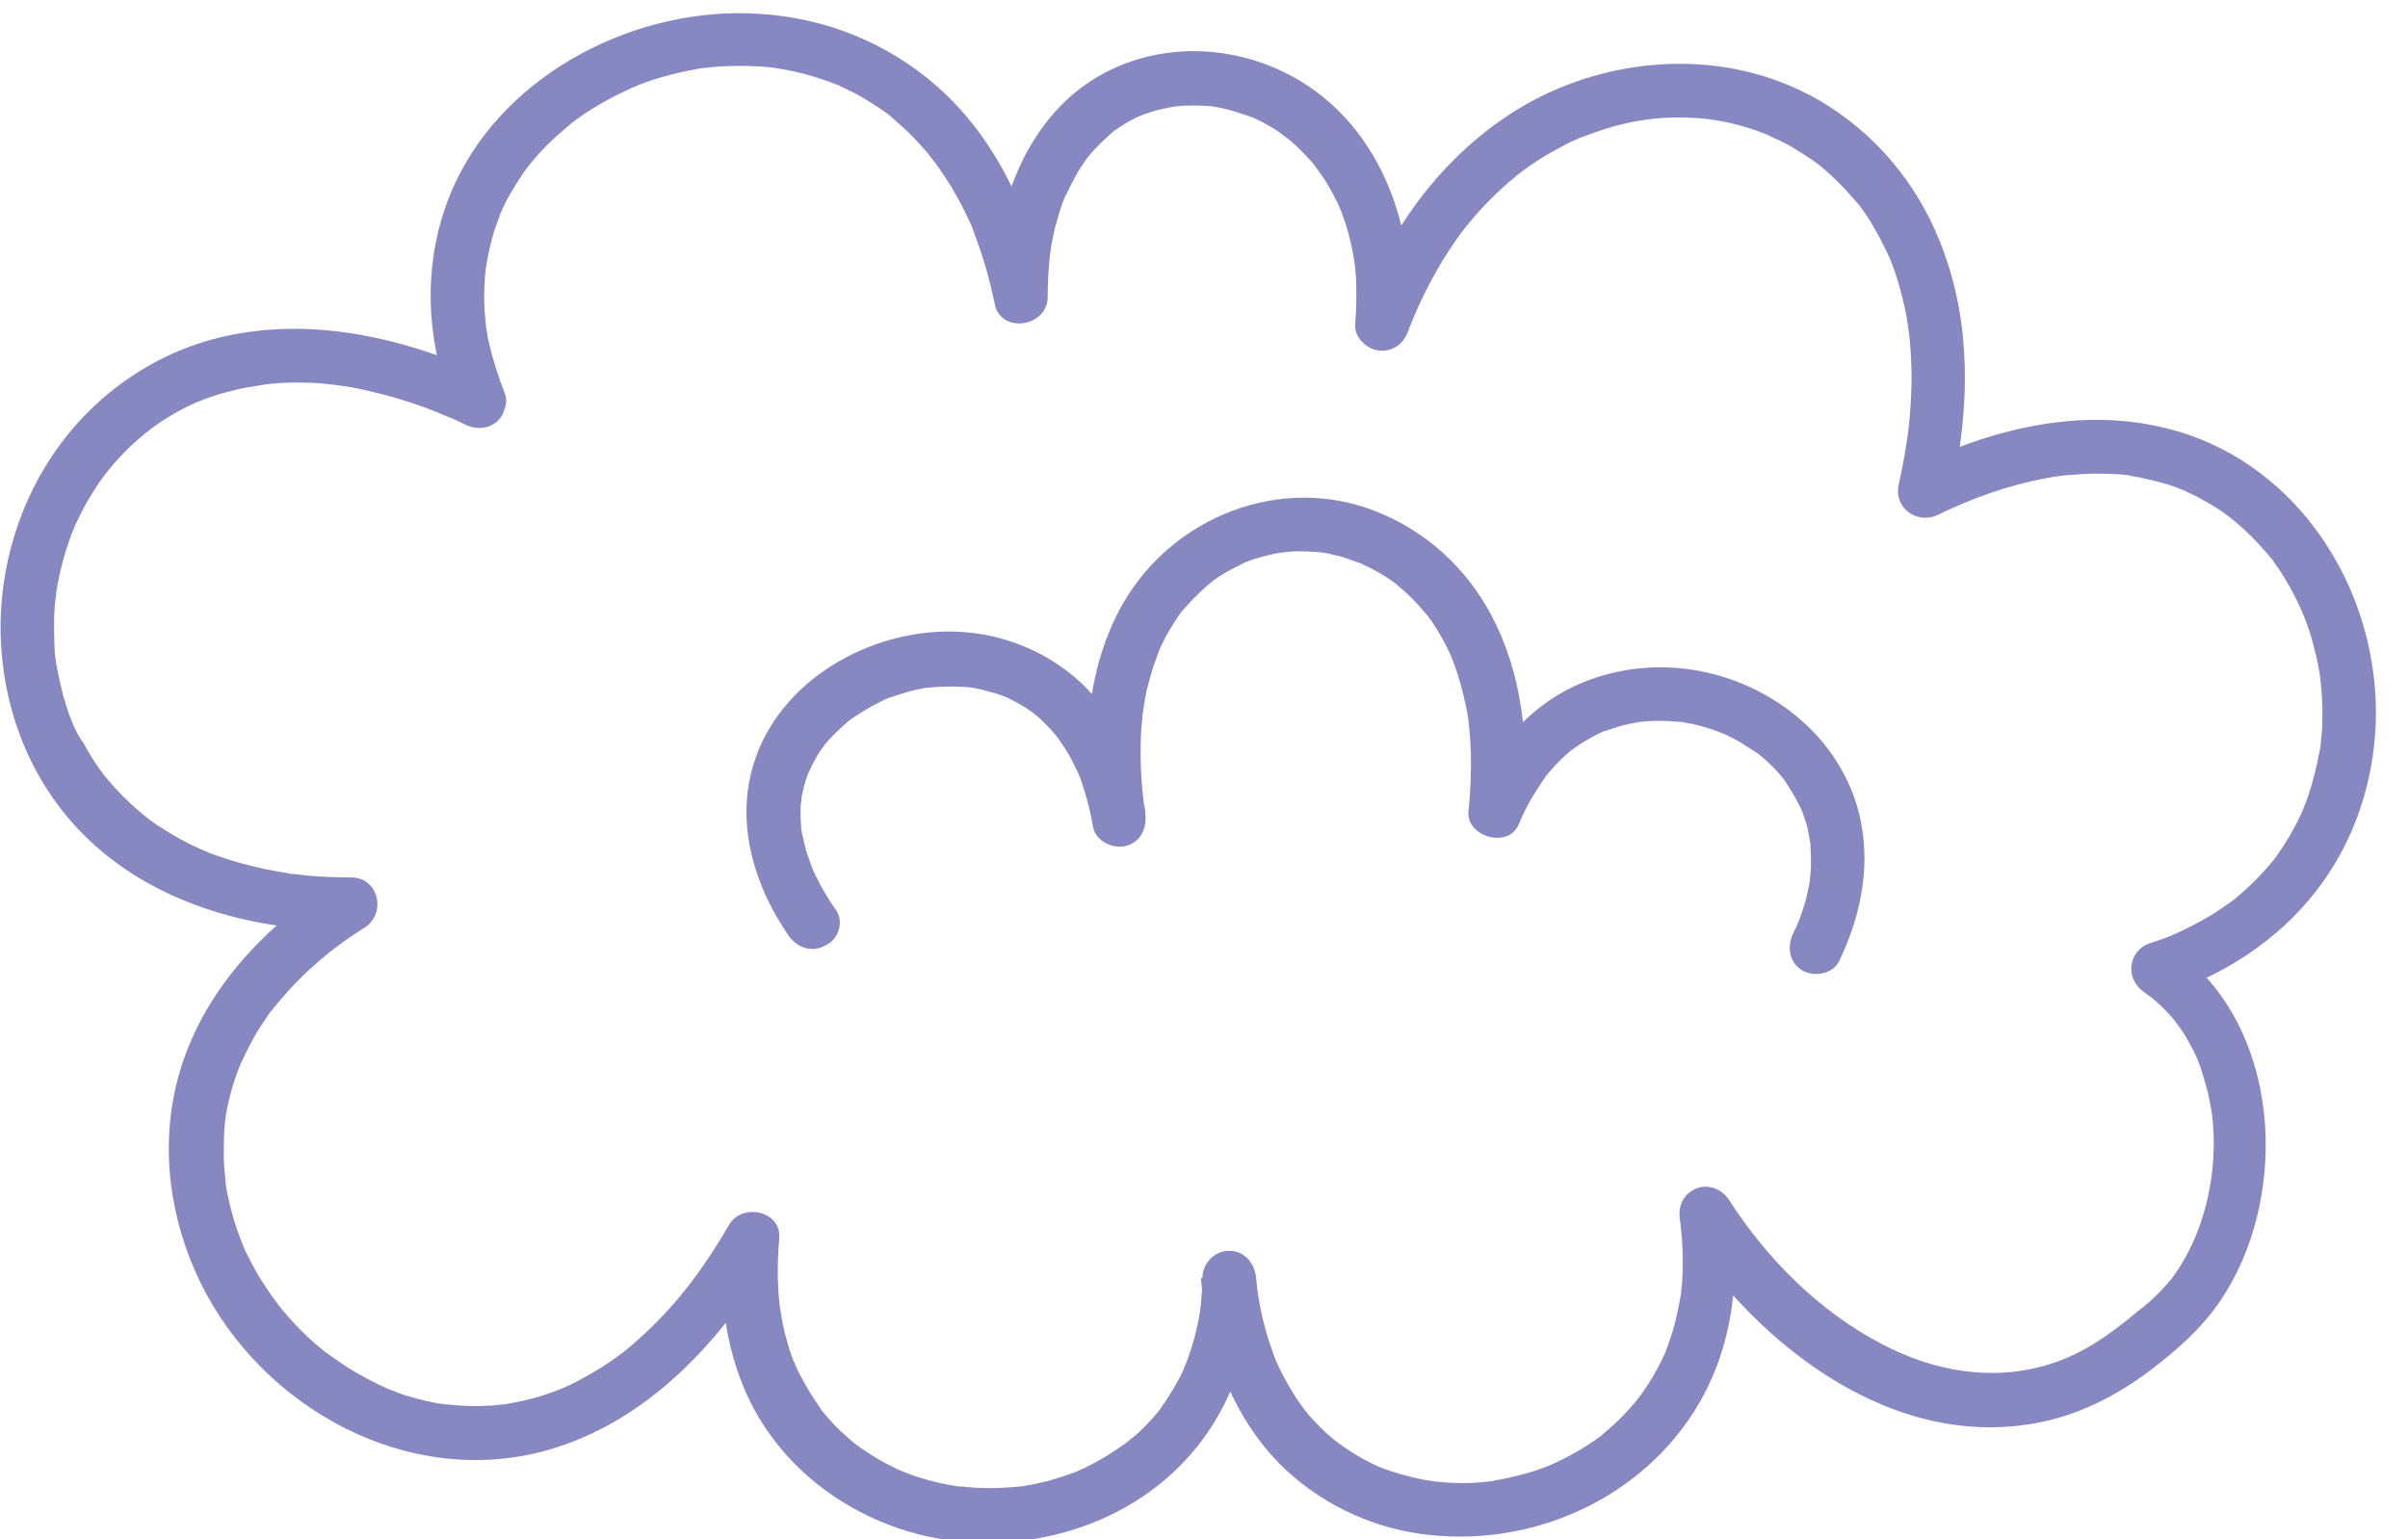 <?xml version="1.0" encoding="utf-8"?>
<!-- Generator: Adobe Illustrator 26.3.1, SVG Export Plug-In . SVG Version: 6.00 Build 0)  -->
<svg version="1.1" id="Layer_1" xmlns="http://www.w3.org/2000/svg" xmlns:xlink="http://www.w3.org/1999/xlink" x="0px" y="0px"
	 viewBox="0 0 61 39" style="enable-background:new 0 0 61 39;" xml:space="preserve">
<style type="text/css">
	.st0{fill:#8787C1;}
</style>
<path class="st0" d="M12.47,9.57C10.35,8.59,7.97,8,5.65,8.53c-1.78,0.41-3.32,1.51-4.33,3.02c-0.94,1.4-1.4,3.15-1.29,4.83
	c0.11,1.79,0.82,3.5,2.09,4.77c1.54,1.54,3.68,2.25,5.81,2.4c0.31,0.02,0.62,0.03,0.93,0.03c-0.11-0.42-0.23-0.85-0.34-1.27
	c-1.84,1.17-3.41,2.83-4,4.96c-0.48,1.75-0.23,3.61,0.56,5.23c1.57,3.19,5.28,5.23,8.79,4.24c2.54-0.72,4.43-2.78,5.72-5
	c-0.42-0.11-0.85-0.23-1.27-0.34c-0.14,1.59,0.12,3.27,0.98,4.64c0.76,1.2,1.89,2.08,3.21,2.59c2.48,0.96,5.55,0.39,7.42-1.53
	c1.23-1.26,1.81-2.97,1.85-4.72c-0.45,0-0.91,0-1.36,0c0.16,1.66,0.7,3.28,1.83,4.53c0.9,0.99,2.16,1.67,3.48,1.91
	c2.75,0.49,5.66-0.67,7.18-3.05c0.99-1.55,1.2-3.41,0.93-5.2c-0.42,0.17-0.83,0.35-1.25,0.53c1.92,2.99,5.41,5.72,9.16,4.92
	c0.99-0.21,1.91-0.69,2.72-1.3c0.67-0.51,1.3-1.06,1.78-1.77c0.86-1.27,1.23-2.91,1.13-4.43c-0.12-1.8-0.88-3.52-2.41-4.56
	c-0.06,0.42-0.11,0.83-0.16,1.25c1.7-0.56,3.21-1.59,4.2-3.11c0.84-1.28,1.24-2.86,1.17-4.39c-0.14-3.13-2.17-6.09-5.3-6.86
	c-2.21-0.55-4.48,0.03-6.48,1.01c0.33,0.26,0.67,0.51,1,0.77c0.45-1.95,0.57-4.03-0.06-5.96c-0.49-1.54-1.43-2.88-2.76-3.81
	c-2.53-1.79-6.03-1.57-8.52,0.16c-1.76,1.22-2.96,3.01-3.71,4.99c0.45,0.06,0.89,0.12,1.34,0.18c0.21-2.51-0.79-5.22-3.18-6.37
	c-2.02-0.98-4.52-0.59-5.95,1.21c-1.02,1.27-1.38,2.9-1.39,4.51c0.45-0.06,0.89-0.12,1.34-0.18c-0.4-1.93-1.27-3.85-2.77-5.17
	c-1.26-1.11-2.84-1.74-4.51-1.84c-3.06-0.2-6.39,1.46-7.71,4.31c-0.83,1.81-0.78,3.84-0.05,5.67c0.14,0.34,0.46,0.58,0.84,0.48
	c0.33-0.09,0.61-0.49,0.48-0.84c-0.16-0.41-0.3-0.84-0.4-1.27c-0.02-0.09-0.04-0.18-0.05-0.27c-0.01-0.05-0.02-0.11-0.03-0.16
	c-0.03-0.18,0.01,0.15,0-0.03c-0.02-0.19-0.04-0.38-0.04-0.57c-0.01-0.18,0-0.37,0.01-0.55c0-0.08,0.01-0.16,0.02-0.25
	c0-0.05,0.01-0.1,0.02-0.15c-0.02,0.2,0-0.02,0.01-0.06c0.06-0.34,0.14-0.68,0.26-1.01c0.03-0.07,0.06-0.15,0.08-0.22
	c0.05-0.15-0.07,0.14,0-0.01c0.02-0.04,0.04-0.08,0.06-0.13c0.07-0.16,0.16-0.32,0.25-0.47c0.08-0.14,0.17-0.27,0.26-0.41
	c0.05-0.08,0.11-0.15,0.16-0.22c-0.11,0.15,0.05-0.07,0.09-0.11c0.22-0.26,0.45-0.5,0.71-0.72c0.07-0.06,0.14-0.12,0.21-0.18
	c0.02-0.02,0.05-0.04,0.07-0.06c0.12-0.1-0.12,0.09,0.01-0.01c0.15-0.11,0.3-0.22,0.46-0.32c0.29-0.18,0.59-0.35,0.9-0.49
	c0.04-0.02,0.09-0.04,0.13-0.06c0.14-0.07-0.11,0.04-0.01,0c0.08-0.03,0.16-0.06,0.24-0.1c0.18-0.07,0.36-0.13,0.54-0.18
	c0.33-0.1,0.67-0.17,1.01-0.23c0.05-0.01,0.09-0.01,0.14-0.02c-0.17,0.02-0.08,0.01-0.04,0.01c0.09-0.01,0.19-0.02,0.28-0.03
	c0.17-0.01,0.35-0.02,0.52-0.02c0.17,0,0.35,0,0.52,0.01c0.09,0,0.17,0.01,0.26,0.02c0.06,0,0.38,0.05,0.17,0.02
	c0.35,0.05,0.69,0.12,1.03,0.23c0.17,0.05,0.33,0.11,0.5,0.17c0.05,0.02,0.09,0.04,0.13,0.05c-0.15-0.06-0.06-0.03-0.03-0.01
	c0.1,0.05,0.21,0.1,0.31,0.15c0.33,0.16,0.63,0.36,0.93,0.57c0.03,0.02,0.16,0.13,0.02,0.02c0.04,0.03,0.08,0.06,0.12,0.1
	c0.09,0.08,0.18,0.16,0.27,0.24c0.16,0.14,0.3,0.29,0.44,0.45c0.08,0.09,0.16,0.17,0.23,0.27c0.03,0.04,0.06,0.07,0.09,0.11
	c-0.11-0.13,0.04,0.06,0.06,0.08c0.13,0.18,0.26,0.38,0.38,0.57c0.13,0.22,0.26,0.45,0.37,0.68c0.14,0.28,0.15,0.31,0.25,0.59
	c0.21,0.56,0.37,1.13,0.49,1.72c0.16,0.76,1.34,0.57,1.34-0.18c0-0.36,0.02-0.72,0.06-1.08c0.02-0.14,0.01-0.05,0-0.02
	c0.01-0.04,0.01-0.09,0.02-0.13c0.01-0.08,0.03-0.15,0.04-0.22c0.03-0.16,0.06-0.31,0.11-0.46c0.04-0.15,0.08-0.29,0.13-0.43
	c0.02-0.06,0.05-0.13,0.07-0.19C26.99,4.97,27,4.94,27.02,4.9c-0.02,0.05-0.03,0.07,0,0.01c0.12-0.25,0.24-0.5,0.4-0.73
	c0.03-0.05,0.07-0.1,0.1-0.15c0.02-0.03,0.04-0.05,0.06-0.08c0,0-0.08,0.1-0.03,0.04c0.08-0.1,0.17-0.2,0.26-0.29
	c0.08-0.08,0.16-0.16,0.24-0.23c0.04-0.04,0.08-0.07,0.12-0.11c0.09-0.08-0.01,0.01-0.03,0.02c0.03-0.02,0.06-0.05,0.09-0.07
	c0.19-0.13,0.38-0.25,0.59-0.35c0.05-0.02,0.1-0.04,0.14-0.06c-0.18,0.08,0,0,0.04-0.01c0.11-0.04,0.21-0.07,0.32-0.1
	c0.11-0.03,0.22-0.05,0.32-0.07c0.05-0.01,0.1-0.02,0.15-0.03c0.08-0.01-0.08,0.01-0.07,0.01c0.04,0,0.07-0.01,0.11-0.01
	c0.22-0.02,0.44-0.02,0.66-0.01c0.06,0,0.12,0.01,0.18,0.01c0.16,0.01-0.11-0.02,0.02,0c0.12,0.02,0.23,0.04,0.35,0.07
	c0.22,0.05,0.43,0.13,0.65,0.2c0.11,0.04-0.13-0.06,0.03,0.01c0.05,0.02,0.1,0.05,0.15,0.07c0.11,0.05,0.22,0.11,0.33,0.18
	c0.09,0.05,0.19,0.11,0.27,0.18c0.05,0.04,0.1,0.07,0.15,0.11c-0.12-0.09,0,0,0.05,0.04c0.19,0.16,0.36,0.33,0.52,0.51
	c0.04,0.04,0.08,0.09,0.11,0.13c0.04,0.05,0.11,0.15,0.03,0.04c0.08,0.11,0.16,0.22,0.23,0.33c0.08,0.12,0.15,0.25,0.22,0.38
	c0.03,0.06,0.06,0.13,0.1,0.19c0.02,0.04,0.11,0.26,0.05,0.11c0.12,0.3,0.22,0.6,0.29,0.92c0.04,0.16,0.06,0.31,0.09,0.47
	c0,0.03,0.02,0.13,0,0c0,0.05,0.01,0.1,0.02,0.16c0.01,0.08,0.01,0.17,0.02,0.25c0.02,0.39,0.01,0.78-0.02,1.17
	c-0.03,0.33,0.28,0.63,0.59,0.67c0.36,0.04,0.63-0.16,0.75-0.49c0.28-0.74,0.71-1.6,1.23-2.33c0.06-0.08,0.12-0.17,0.18-0.25
	c-0.08,0.11,0.08-0.1,0.1-0.12c0.13-0.16,0.27-0.32,0.41-0.47c0.26-0.28,0.55-0.54,0.84-0.78c0.02-0.01,0.17-0.13,0.04-0.03
	c0.03-0.02,0.06-0.05,0.09-0.07c0.07-0.05,0.15-0.11,0.22-0.16c0.16-0.11,0.32-0.21,0.48-0.3c0.15-0.08,0.29-0.16,0.44-0.24
	c0.08-0.04,0.16-0.08,0.24-0.11C40,3.5,40.04,3.48,40.08,3.47c0.05-0.02,0.03-0.01-0.04,0.02c0.03-0.01,0.06-0.03,0.1-0.04
	c0.32-0.12,0.64-0.23,0.98-0.31c0.16-0.04,0.31-0.07,0.47-0.09c0.04-0.01,0.08-0.01,0.12-0.02c0.16-0.03-0.11,0.01-0.01,0
	c0.09-0.01,0.18-0.02,0.27-0.03c0.33-0.03,0.65-0.03,0.98-0.01c0.08,0,0.16,0.01,0.24,0.02c0.05,0,0.31,0.04,0.11,0.01
	c0.17,0.03,0.33,0.05,0.5,0.09c0.32,0.07,0.64,0.17,0.94,0.29c0.03,0.01,0.06,0.02,0.09,0.04c0.16,0.06-0.14-0.07,0.01,0.01
	c0.06,0.03,0.13,0.06,0.2,0.09c0.15,0.07,0.3,0.15,0.44,0.24c0.14,0.08,0.27,0.17,0.41,0.26c0.06,0.04,0.12,0.09,0.18,0.13
	c0.08,0.06-0.13-0.11,0,0c0.04,0.03,0.08,0.06,0.11,0.09c0.26,0.22,0.5,0.46,0.72,0.71c0.05,0.06,0.1,0.12,0.15,0.17
	c0.11,0.13-0.08-0.12,0.02,0.02c0.02,0.03,0.04,0.05,0.06,0.08c0.11,0.15,0.22,0.31,0.31,0.47c0.08,0.14,0.16,0.27,0.23,0.42
	c0.04,0.08,0.08,0.16,0.12,0.24c0.02,0.05,0.05,0.1,0.07,0.15c-0.05-0.11-0.01-0.02,0.02,0.04c0.16,0.4,0.28,0.81,0.37,1.23
	c0.02,0.11,0.05,0.22,0.06,0.33c0.01,0.06,0.02,0.12,0.03,0.18c0,0.03,0.03,0.21,0.01,0.06c0.03,0.23,0.05,0.47,0.06,0.7
	c0.03,0.53,0.01,1.05-0.04,1.58c-0.05,0.53-0.14,1.04-0.27,1.63c-0.14,0.6,0.47,1.03,1,0.77c0.84-0.41,1.77-0.75,2.76-0.93
	c0.1-0.02,0.21-0.04,0.31-0.05c-0.15,0.02,0.14-0.02,0.18-0.02c0.21-0.02,0.43-0.03,0.64-0.04c0.19,0,0.38,0,0.56,0.01
	c0.09,0,0.18,0.01,0.27,0.02c0.05,0,0.11,0.01,0.16,0.02c-0.17-0.02-0.01,0,0.03,0.01c0.37,0.07,0.74,0.15,1.1,0.28
	c0.08,0.03,0.16,0.06,0.23,0.09c0.03,0.01,0.12,0.05-0.03-0.01c0.05,0.02,0.09,0.04,0.13,0.06c0.16,0.07,0.32,0.16,0.48,0.25
	c0.14,0.08,0.27,0.16,0.41,0.26c0.06,0.05,0.13,0.09,0.19,0.14c0.13,0.1-0.11-0.1,0.01,0.01c0.04,0.03,0.07,0.06,0.11,0.09
	c0.25,0.21,0.49,0.45,0.71,0.7c0.06,0.06,0.11,0.13,0.17,0.2c0.03,0.03,0.09,0.13,0-0.01c0.02,0.03,0.05,0.06,0.07,0.1
	c0.11,0.15,0.21,0.3,0.3,0.45c0.17,0.28,0.32,0.58,0.45,0.88c-0.08-0.18,0.02,0.06,0.04,0.1c0.03,0.07,0.06,0.15,0.08,0.22
	c0.06,0.16,0.11,0.33,0.15,0.5c0.04,0.15,0.08,0.31,0.11,0.46c0.01,0.08,0.03,0.16,0.04,0.23c0.01,0.05,0.01,0.09,0.02,0.14
	c-0.03-0.19,0-0.04,0,0.01c0.04,0.34,0.06,0.68,0.05,1.03c0,0.17-0.01,0.33-0.03,0.5c0,0.05-0.04,0.31-0.01,0.11
	c-0.01,0.1-0.03,0.19-0.05,0.28c-0.06,0.33-0.15,0.66-0.25,0.98c-0.03,0.08-0.05,0.15-0.08,0.23c-0.02,0.04-0.12,0.28-0.04,0.11
	c-0.07,0.16-0.15,0.33-0.23,0.48c-0.09,0.17-0.19,0.34-0.3,0.51c-0.06,0.08-0.11,0.16-0.17,0.25c-0.02,0.03-0.12,0.16-0.01,0.02
	c-0.03,0.04-0.06,0.08-0.1,0.12c-0.26,0.32-0.56,0.62-0.87,0.88c-0.03,0.03-0.07,0.06-0.1,0.08c-0.14,0.11,0.06-0.04-0.05,0.04
	c-0.09,0.06-0.18,0.13-0.27,0.19c-0.19,0.13-0.38,0.24-0.58,0.35c-0.21,0.11-0.42,0.22-0.63,0.31c0.02-0.01,0.12-0.05,0,0
	c-0.07,0.03-0.13,0.05-0.2,0.08c-0.13,0.05-0.25,0.09-0.38,0.13c-0.58,0.19-0.66,0.91-0.16,1.25c0.21,0.14,0.44,0.34,0.66,0.59
	c0.05,0.06,0.11,0.12,0.15,0.18c-0.06-0.07,0.06,0.09,0.08,0.11c0.1,0.14,0.19,0.29,0.27,0.44c0.17,0.31,0.22,0.43,0.33,0.79
	c0.05,0.16,0.09,0.31,0.13,0.47c0.03,0.14,0.08,0.39,0.09,0.47c0.16,1.23-0.07,2.59-0.67,3.67c-0.08,0.14-0.16,0.27-0.25,0.4
	c-0.04,0.06-0.09,0.13-0.14,0.19c-0.05,0.06,0,0,0-0.01c-0.03,0.04-0.07,0.09-0.11,0.13c-0.1,0.12-0.21,0.23-0.32,0.33
	c-0.05,0.05-0.11,0.1-0.17,0.15c-0.02,0.02-0.05,0.04-0.07,0.06c-0.03,0.02-0.03,0.03-0.01,0.01c0.06-0.05,0.02-0.02-0.12,0.09
	c-0.67,0.56-1.36,1.07-2.21,1.34c-1.47,0.47-2.98,0.2-4.33-0.52c-1.57-0.83-2.88-2.15-3.83-3.63c-0.18-0.28-0.54-0.42-0.85-0.28
	c-0.33,0.15-0.45,0.46-0.39,0.81c0.03,0.21-0.01-0.08,0.01,0.05c0,0.04,0.01,0.09,0.01,0.13c0.01,0.1,0.02,0.19,0.03,0.29
	c0.01,0.2,0.02,0.4,0.02,0.6c0,0.17-0.01,0.34-0.02,0.51c-0.01,0.1-0.02,0.2-0.03,0.29c0,0.03-0.02,0.13,0-0.01
	c-0.01,0.06-0.02,0.11-0.03,0.17c-0.06,0.33-0.13,0.65-0.24,0.96c-0.03,0.08-0.05,0.15-0.08,0.23c-0.01,0.04-0.11,0.26-0.04,0.11
	c-0.07,0.15-0.14,0.3-0.22,0.44c-0.07,0.13-0.14,0.25-0.22,0.37c-0.05,0.07-0.09,0.14-0.14,0.21c-0.03,0.04-0.18,0.24-0.07,0.1
	c-0.18,0.23-0.38,0.45-0.6,0.66c-0.11,0.1-0.22,0.2-0.33,0.29c-0.15,0.12,0.06-0.04-0.07,0.06c-0.07,0.05-0.13,0.1-0.2,0.14
	c-0.25,0.17-0.51,0.32-0.77,0.45c-0.06,0.03-0.12,0.06-0.17,0.08c-0.04,0.02-0.07,0.03-0.11,0.05c-0.09,0.04,0.12-0.05,0.03-0.01
	c-0.14,0.06-0.28,0.11-0.43,0.16c-0.28,0.09-0.57,0.16-0.86,0.22c-0.07,0.01-0.14,0.02-0.21,0.04c-0.11,0.02,0.12-0.01-0.06,0.01
	c-0.16,0.02-0.32,0.03-0.48,0.04c-0.29,0.01-0.57,0-0.86-0.03c-0.04,0-0.25-0.03-0.15-0.02c0.11,0.01-0.11-0.02-0.15-0.02
	c-0.15-0.03-0.3-0.06-0.44-0.1c-0.13-0.03-0.26-0.07-0.39-0.11c-0.07-0.02-0.14-0.05-0.2-0.07c-0.04-0.01-0.07-0.03-0.11-0.04
	c-0.13-0.05,0.12,0.06-0.01,0c-0.26-0.12-0.52-0.25-0.76-0.41c-0.12-0.08-0.24-0.16-0.36-0.25c0.12,0.09-0.01-0.01-0.06-0.05
	c-0.07-0.06-0.14-0.12-0.21-0.18c-0.13-0.12-0.25-0.25-0.37-0.38c-0.06-0.06-0.11-0.13-0.17-0.2c-0.02-0.03-0.04-0.06-0.06-0.08
	c0.11,0.13,0-0.01-0.02-0.03c-0.21-0.3-0.4-0.62-0.56-0.96c-0.02-0.04-0.04-0.09-0.06-0.13c-0.06-0.12,0.02,0.06-0.01-0.02
	c-0.04-0.1-0.08-0.2-0.11-0.3c-0.07-0.19-0.13-0.38-0.18-0.58c-0.06-0.21-0.1-0.41-0.14-0.62c-0.05-0.3-0.05-0.31-0.08-0.62
	c-0.04-0.37-0.29-0.68-0.68-0.68c-0.38,0-0.67,0.31-0.68,0.68c0,0.19-0.01,0.37-0.03,0.56c0,0.04-0.01,0.08-0.01,0.12
	c0,0-0.02,0.19-0.01,0.09c0.01-0.11-0.01,0.09-0.01,0.09c-0.01,0.06-0.02,0.11-0.03,0.17c-0.06,0.33-0.15,0.65-0.26,0.97
	c-0.03,0.08-0.06,0.17-0.1,0.25c-0.01,0.03-0.06,0.12,0.01-0.02c-0.01,0.03-0.03,0.06-0.04,0.1c-0.07,0.16-0.15,0.31-0.24,0.46
	c-0.08,0.13-0.16,0.26-0.24,0.38c-0.04,0.05-0.08,0.11-0.11,0.16c-0.07,0.1,0,0,0.02-0.02c-0.03,0.04-0.06,0.08-0.09,0.11
	c-0.2,0.24-0.41,0.46-0.65,0.65c-0.05,0.04-0.1,0.08-0.15,0.12c-0.12,0.1,0.09-0.06,0,0c-0.03,0.02-0.06,0.05-0.1,0.07
	c-0.11,0.08-0.23,0.16-0.36,0.24s-0.25,0.15-0.37,0.21c-0.07,0.04-0.14,0.07-0.21,0.11c-0.05,0.02-0.27,0.12-0.1,0.05
	c-0.27,0.11-0.55,0.2-0.83,0.28c-0.13,0.03-0.26,0.06-0.39,0.09c-0.08,0.01-0.16,0.03-0.23,0.04c-0.19,0.03,0.09,0-0.1,0.01
	c-0.29,0.03-0.59,0.05-0.88,0.04c-0.13,0-0.27-0.01-0.4-0.02c-0.08-0.01-0.16-0.02-0.24-0.02c-0.04,0-0.13-0.02,0.04,0.01
	c-0.05-0.01-0.09-0.01-0.14-0.02c-0.29-0.05-0.58-0.11-0.86-0.2c-0.13-0.04-0.26-0.08-0.38-0.13c-0.04-0.01-0.28-0.12-0.1-0.04
	c-0.07-0.03-0.15-0.06-0.22-0.1c-0.27-0.13-0.52-0.27-0.76-0.44c-0.06-0.04-0.12-0.08-0.17-0.12c-0.16-0.11,0.05,0.05-0.07-0.05
	c-0.12-0.1-0.23-0.2-0.34-0.3c-0.11-0.1-0.21-0.21-0.3-0.31c-0.04-0.05-0.09-0.1-0.13-0.15c-0.03-0.03-0.05-0.06-0.08-0.1
	c-0.03-0.04,0.07,0.11-0.01-0.02c-0.2-0.28-0.38-0.58-0.54-0.89c-0.02-0.04-0.04-0.08-0.06-0.12c-0.01-0.02-0.08-0.18-0.04-0.09
	c0.04,0.1-0.02-0.06-0.03-0.07c-0.02-0.05-0.04-0.1-0.06-0.15c-0.06-0.17-0.11-0.35-0.16-0.53c-0.05-0.19-0.09-0.39-0.12-0.59
	c-0.01-0.04-0.01-0.08-0.02-0.12c-0.01-0.05-0.01-0.04,0,0.03c0-0.03-0.01-0.06-0.01-0.09c-0.01-0.11-0.02-0.22-0.03-0.33
	c-0.03-0.46-0.02-0.91,0.02-1.37c0.06-0.7-0.95-0.9-1.27-0.34c-0.61,1.05-1.25,1.93-2.14,2.76c-0.42,0.39-0.65,0.57-1.12,0.87
	c-0.18,0.11-0.37,0.22-0.56,0.32c-0.09,0.04-0.17,0.09-0.26,0.13c-0.05,0.02-0.1,0.05-0.16,0.07c0.16-0.07-0.07,0.03-0.1,0.04
	c-0.38,0.15-0.78,0.26-1.19,0.33c-0.05,0.01-0.1,0.02-0.16,0.03c-0.17,0.03,0.15-0.01-0.02,0c-0.1,0.01-0.21,0.02-0.31,0.03
	c-0.2,0.01-0.41,0.02-0.61,0.01c-0.18-0.01-0.37-0.02-0.55-0.04c-0.17-0.02,0.15,0.03-0.02,0c-0.05-0.01-0.1-0.02-0.15-0.02
	c-0.1-0.02-0.2-0.04-0.29-0.06c-0.18-0.04-0.35-0.09-0.53-0.14c-0.1-0.03-0.19-0.06-0.28-0.1c-0.06-0.02-0.37-0.15-0.21-0.08
	c-0.35-0.16-0.68-0.33-1.01-0.54c-0.15-0.1-0.3-0.2-0.45-0.31c-0.03-0.02-0.16-0.13-0.02-0.01c-0.04-0.03-0.08-0.06-0.12-0.09
	c-0.08-0.06-0.15-0.13-0.23-0.19c-0.3-0.27-0.58-0.55-0.83-0.86c-0.03-0.03-0.19-0.24-0.08-0.1c-0.06-0.08-0.12-0.16-0.18-0.24
	c-0.11-0.16-0.22-0.33-0.33-0.5c-0.09-0.16-0.18-0.32-0.26-0.48c-0.05-0.09-0.09-0.18-0.13-0.27c-0.01-0.03-0.08-0.19-0.01-0.02
	c-0.02-0.05-0.04-0.11-0.06-0.16c-0.14-0.36-0.25-0.74-0.33-1.12c-0.02-0.1-0.04-0.2-0.05-0.29c0-0.03-0.01-0.07-0.01-0.1
	c-0.03-0.17,0.01,0.16,0-0.02c-0.02-0.2-0.04-0.4-0.04-0.6c0-0.2,0-0.4,0.01-0.6c0.01-0.08,0.01-0.17,0.02-0.25
	c0-0.04,0.03-0.21,0-0.02c0.01-0.07,0.02-0.14,0.03-0.2c0.08-0.45,0.21-0.89,0.39-1.31c-0.06,0.15,0.06-0.13,0.09-0.19
	c0.06-0.12,0.12-0.23,0.18-0.35c0.12-0.22,0.26-0.43,0.4-0.64c0.03-0.05,0.07-0.1,0.11-0.14c0.05-0.06,0.05-0.06,0,0
	c0.02-0.03,0.05-0.06,0.08-0.1c0.08-0.1,0.16-0.19,0.24-0.28c0.18-0.21,0.38-0.41,0.58-0.6c0.49-0.45,0.87-0.74,1.44-1.1
	c0.56-0.36,0.35-1.27-0.34-1.27c-0.3,0-0.6-0.01-0.9-0.03c-0.14-0.01-0.27-0.02-0.41-0.04c-0.07-0.01-0.14-0.02-0.22-0.02
	c-0.08-0.01,0.02,0,0.03,0c-0.04,0-0.08-0.01-0.12-0.02c-0.52-0.08-1.04-0.2-1.54-0.36c-0.11-0.04-0.22-0.07-0.33-0.11
	c-0.06-0.02-0.11-0.04-0.17-0.07c-0.05-0.02-0.18-0.08-0.05-0.02c-0.21-0.09-0.42-0.19-0.62-0.3c-0.2-0.11-0.39-0.23-0.58-0.35
	c-0.09-0.06-0.17-0.12-0.25-0.18c-0.06-0.05-0.1-0.08-0.01-0.01c-0.05-0.04-0.1-0.08-0.15-0.12c-0.31-0.26-0.6-0.55-0.86-0.86
	c-0.03-0.04-0.06-0.08-0.1-0.12c-0.03-0.03,0.08,0.11,0,0c-0.06-0.09-0.13-0.18-0.19-0.27c-0.11-0.16-0.21-0.33-0.3-0.5
	C2,18.68,1.92,18.51,1.84,18.33c0.08,0.18-0.03-0.07-0.05-0.13c-0.04-0.09-0.07-0.19-0.1-0.28c-0.12-0.37-0.2-0.75-0.27-1.13
	c-0.02-0.13,0.01,0.14,0,0.01c0-0.05-0.01-0.1-0.02-0.15c-0.01-0.1-0.02-0.2-0.02-0.29c-0.01-0.19-0.01-0.38-0.01-0.57
	c0-0.19,0.01-0.38,0.03-0.57c0.01-0.07,0.05-0.34,0.01-0.13c0.02-0.1,0.03-0.19,0.05-0.29c0.07-0.38,0.17-0.76,0.3-1.12
	c0.03-0.09,0.06-0.17,0.1-0.26c0.01-0.04,0.03-0.08,0.05-0.12c-0.08,0.19,0,0.01,0.01-0.03C2,13.1,2.09,12.93,2.18,12.76
	c0.1-0.17,0.2-0.34,0.31-0.5c0.05-0.08,0.1-0.15,0.16-0.22c0.02-0.03,0.05-0.07,0.08-0.1c0.05-0.07-0.08,0.1,0.02-0.03
	c0.24-0.3,0.5-0.57,0.8-0.82c0.07-0.06,0.14-0.12,0.22-0.18c0.13-0.11-0.08,0.06,0.01-0.01c0.04-0.03,0.08-0.06,0.12-0.09
	c0.16-0.12,0.34-0.23,0.51-0.33c0.17-0.1,0.35-0.19,0.53-0.27c0.04-0.02,0.08-0.04,0.12-0.05c-0.17,0.08-0.02,0.01,0.03-0.01
	c0.1-0.04,0.2-0.08,0.3-0.11c0.2-0.07,0.4-0.12,0.61-0.17c0.1-0.02,0.2-0.05,0.3-0.06c0.05-0.01,0.11-0.02,0.17-0.03
	c0.05-0.01,0.25-0.03,0.06-0.01C6.99,9.69,7.46,9.68,7.92,9.7c0.12,0.01,0.24,0.01,0.36,0.03c0.06,0.01,0.13,0.01,0.19,0.02
	c0.03,0,0.05,0.01,0.08,0.01c0.1,0.01-0.12-0.02-0.01,0C8.81,9.79,9.06,9.84,9.32,9.9c0.57,0.13,1.14,0.3,1.69,0.52
	c0.06,0.02,0.13,0.05,0.19,0.08c0.02,0.01,0.21,0.09,0.13,0.05c0.15,0.06,0.31,0.13,0.46,0.21c0.33,0.16,0.74,0.09,0.93-0.24
	C12.89,10.21,12.81,9.73,12.47,9.57z"/>
<path class="st0" d="M21.18,23.06c-0.19-0.27-0.36-0.55-0.5-0.84c-0.03-0.06-0.06-0.12-0.09-0.19c-0.06-0.12-0.01-0.02,0,0
	c-0.01-0.04-0.03-0.07-0.04-0.11c-0.05-0.14-0.1-0.27-0.14-0.41c-0.03-0.12-0.06-0.25-0.09-0.38c-0.01-0.07-0.03-0.18-0.01-0.04
	c-0.01-0.07-0.02-0.15-0.02-0.22c-0.01-0.12-0.01-0.24-0.01-0.35c0-0.06,0-0.11,0.01-0.16c0-0.05,0.04-0.27,0-0.07
	c0.04-0.23,0.09-0.45,0.17-0.66c0.02-0.05,0.04-0.1,0.06-0.14c-0.05,0.14-0.01,0.03,0.02-0.04c0.05-0.1,0.11-0.21,0.16-0.3
	c0.05-0.09,0.11-0.17,0.17-0.25c0.1-0.15-0.05,0.05,0.02-0.03c0.04-0.04,0.07-0.09,0.11-0.13c0.16-0.17,0.33-0.33,0.5-0.48
	c0.09-0.08-0.12,0.08,0.02-0.01c0.04-0.03,0.08-0.06,0.13-0.09c0.1-0.07,0.2-0.13,0.3-0.19c0.1-0.06,0.19-0.11,0.29-0.16
	c0.05-0.02,0.09-0.05,0.14-0.07c0.17-0.08-0.08,0.03,0.06-0.03c0.22-0.08,0.44-0.15,0.66-0.21c0.11-0.03,0.22-0.05,0.33-0.07
	c0.09-0.02,0.15-0.02,0.02,0c0.07-0.01,0.13-0.01,0.2-0.02c0.23-0.02,0.46-0.02,0.7-0.01c0.05,0,0.11,0.01,0.16,0.01
	c0.03,0,0.06,0.01,0.09,0.01c0.09,0.01-0.14-0.02-0.05-0.01c0.12,0.02,0.24,0.04,0.35,0.07c0.11,0.03,0.22,0.06,0.33,0.09
	c0.05,0.02,0.1,0.03,0.15,0.05c0.03,0.01,0.06,0.02,0.08,0.03c0.08,0.03-0.15-0.07-0.02-0.01c0.21,0.1,0.41,0.2,0.6,0.33
	c0.03,0.02,0.2,0.14,0.12,0.08c-0.07-0.05,0.09,0.07,0.12,0.1c0.11,0.09,0.2,0.19,0.3,0.29c0.05,0.05,0.1,0.11,0.15,0.17
	c0.04,0.05,0.14,0.18,0.05,0.06c0.09,0.13,0.18,0.26,0.26,0.39c0.08,0.13,0.15,0.27,0.22,0.42c0.02,0.03,0.03,0.07,0.05,0.1
	c0.05,0.1-0.06-0.15,0.01,0.02c0.03,0.07,0.06,0.15,0.08,0.22c0.13,0.37,0.22,0.74,0.29,1.13c0.06,0.36,0.51,0.57,0.84,0.48
	c0.39-0.11,0.53-0.47,0.48-0.84c-0.11-0.7-0.16-1.63-0.07-2.44c0-0.05,0.01-0.1,0.02-0.15c0,0.03-0.02,0.14,0,0
	c0.01-0.09,0.03-0.17,0.04-0.26c0.03-0.18,0.07-0.35,0.12-0.52c0.04-0.16,0.09-0.31,0.14-0.46c0.03-0.07,0.06-0.15,0.08-0.22
	c0.01-0.04,0.06-0.15,0,0c0.02-0.05,0.04-0.09,0.06-0.14c0.12-0.27,0.27-0.52,0.43-0.76c0.04-0.06,0.09-0.13,0.14-0.19
	c-0.09,0.12-0.01,0.01,0.04-0.04c0.1-0.11,0.2-0.23,0.31-0.33c0.09-0.09,0.19-0.18,0.29-0.27c0.06-0.05,0.15-0.11,0.03-0.03
	c0.06-0.05,0.13-0.09,0.19-0.14c0.22-0.15,0.45-0.26,0.69-0.38c0.13-0.06-0.12,0.05-0.03,0.01c0.03-0.01,0.06-0.03,0.1-0.04
	c0.05-0.02,0.11-0.04,0.16-0.06c0.13-0.04,0.27-0.08,0.4-0.11c0.12-0.03,0.24-0.05,0.37-0.07c-0.14,0.02-0.07,0.01,0.02,0
	c0.07-0.01,0.15-0.01,0.23-0.02c0.26-0.01,0.51,0.01,0.76,0.03c-0.22-0.01-0.01,0,0.04,0.01c0.06,0.01,0.12,0.02,0.18,0.04
	c0.14,0.03,0.27,0.06,0.4,0.11c0.11,0.04,0.22,0.08,0.34,0.12c0.09,0.03-0.16-0.07-0.03-0.01c0.03,0.01,0.05,0.02,0.08,0.04
	c0.06,0.03,0.13,0.06,0.19,0.09c0.11,0.06,0.23,0.12,0.34,0.19c0.06,0.04,0.12,0.08,0.18,0.12c0.04,0.03,0.23,0.17,0.07,0.05
	c0.22,0.18,0.42,0.36,0.61,0.57c0.05,0.05,0.09,0.11,0.14,0.16c0.02,0.02,0.04,0.05,0.06,0.07c0.1,0.12-0.06-0.09,0-0.01
	c0.09,0.12,0.18,0.25,0.26,0.38c0.09,0.15,0.18,0.3,0.26,0.46c0.04,0.08,0.08,0.17,0.12,0.26c0.01,0.03,0.05,0.12-0.01-0.02
	c0.02,0.05,0.04,0.1,0.06,0.15c0.14,0.37,0.24,0.75,0.32,1.13c0.02,0.1,0.04,0.2,0.05,0.29c0.01,0.04,0.01,0.08,0.02,0.12
	c-0.02-0.15,0,0.03,0,0.06c0.03,0.23,0.04,0.47,0.05,0.7c0.01,0.49-0.01,0.98-0.06,1.47c-0.07,0.65,1.01,0.96,1.27,0.34
	c0.11-0.26,0.23-0.51,0.38-0.75c0.07-0.11,0.14-0.22,0.21-0.33c0.04-0.05,0.07-0.11,0.11-0.16c-0.07,0.09,0.03-0.04,0.05-0.06
	c0.16-0.18,0.32-0.36,0.5-0.51c0.04-0.04,0.09-0.07,0.13-0.11c-0.12,0.1,0.03-0.02,0.05-0.03c0.09-0.06,0.19-0.13,0.28-0.18
	c0.1-0.06,0.19-0.11,0.29-0.16c0.05-0.02,0.1-0.05,0.15-0.07c0.16-0.08-0.13,0.04,0.04-0.01c0.21-0.07,0.4-0.14,0.62-0.18
	c0.1-0.02,0.21-0.04,0.31-0.06c-0.19,0.03,0.13-0.01,0.19-0.01c0.21-0.01,0.42-0.01,0.63,0.01c0.05,0,0.11,0.01,0.16,0.01
	c0.18,0.01-0.15-0.03,0.03,0c0.1,0.02,0.21,0.04,0.31,0.06c0.21,0.05,0.41,0.11,0.6,0.18c0.05,0.02,0.1,0.04,0.15,0.06
	c-0.16-0.06,0,0,0.03,0.01c0.09,0.05,0.19,0.09,0.28,0.14c0.18,0.1,0.35,0.22,0.53,0.33c0.15,0.1-0.11-0.09,0.03,0.02
	c0.04,0.03,0.08,0.07,0.12,0.1c0.08,0.07,0.16,0.14,0.23,0.21c0.06,0.06,0.12,0.12,0.18,0.19c0.03,0.04,0.07,0.08,0.1,0.12
	c0.12,0.14-0.01-0.03,0.05,0.07c0.11,0.16,0.21,0.32,0.3,0.49c0.05,0.09,0.1,0.19,0.14,0.28c-0.07-0.16,0,0.01,0.01,0.03
	c0.02,0.07,0.05,0.13,0.07,0.2c0.04,0.12,0.07,0.24,0.09,0.37c0.01,0.04,0.01,0.07,0.02,0.11c0.01,0.04,0.01,0.07,0.02,0.11
	c-0.01-0.09-0.01-0.1,0-0.01c0.01,0.27,0.03,0.54,0,0.81c0,0.02-0.03,0.22,0,0.06c-0.01,0.06-0.02,0.12-0.03,0.18
	c-0.03,0.15-0.06,0.29-0.1,0.44c-0.1,0.34-0.18,0.55-0.31,0.81c-0.16,0.33-0.09,0.74,0.24,0.93c0.3,0.17,0.77,0.09,0.93-0.24
	c0.53-1.11,0.79-2.31,0.55-3.53c-0.19-0.99-0.75-1.91-1.51-2.57c-1.58-1.38-3.86-1.75-5.76-0.86c-1.19,0.56-2.07,1.63-2.57,2.82
	c0.42,0.11,0.85,0.23,1.27,0.34c0.18-1.69,0.01-3.45-0.79-4.96c-0.63-1.19-1.64-2.12-2.89-2.62c-2.42-0.98-5.19,0.11-6.46,2.35
	c-0.96,1.71-1.02,3.73-0.73,5.63c0.44-0.12,0.88-0.24,1.32-0.36c-0.22-1.3-0.8-2.61-1.84-3.47c-0.9-0.74-2.02-1.13-3.19-1.12
	c-2.16,0.02-4.42,1.39-4.96,3.57c-0.36,1.45,0.12,2.94,0.95,4.14c0.21,0.3,0.6,0.44,0.93,0.24C21.23,23.82,21.39,23.36,21.18,23.06z
	"/>
</svg>
